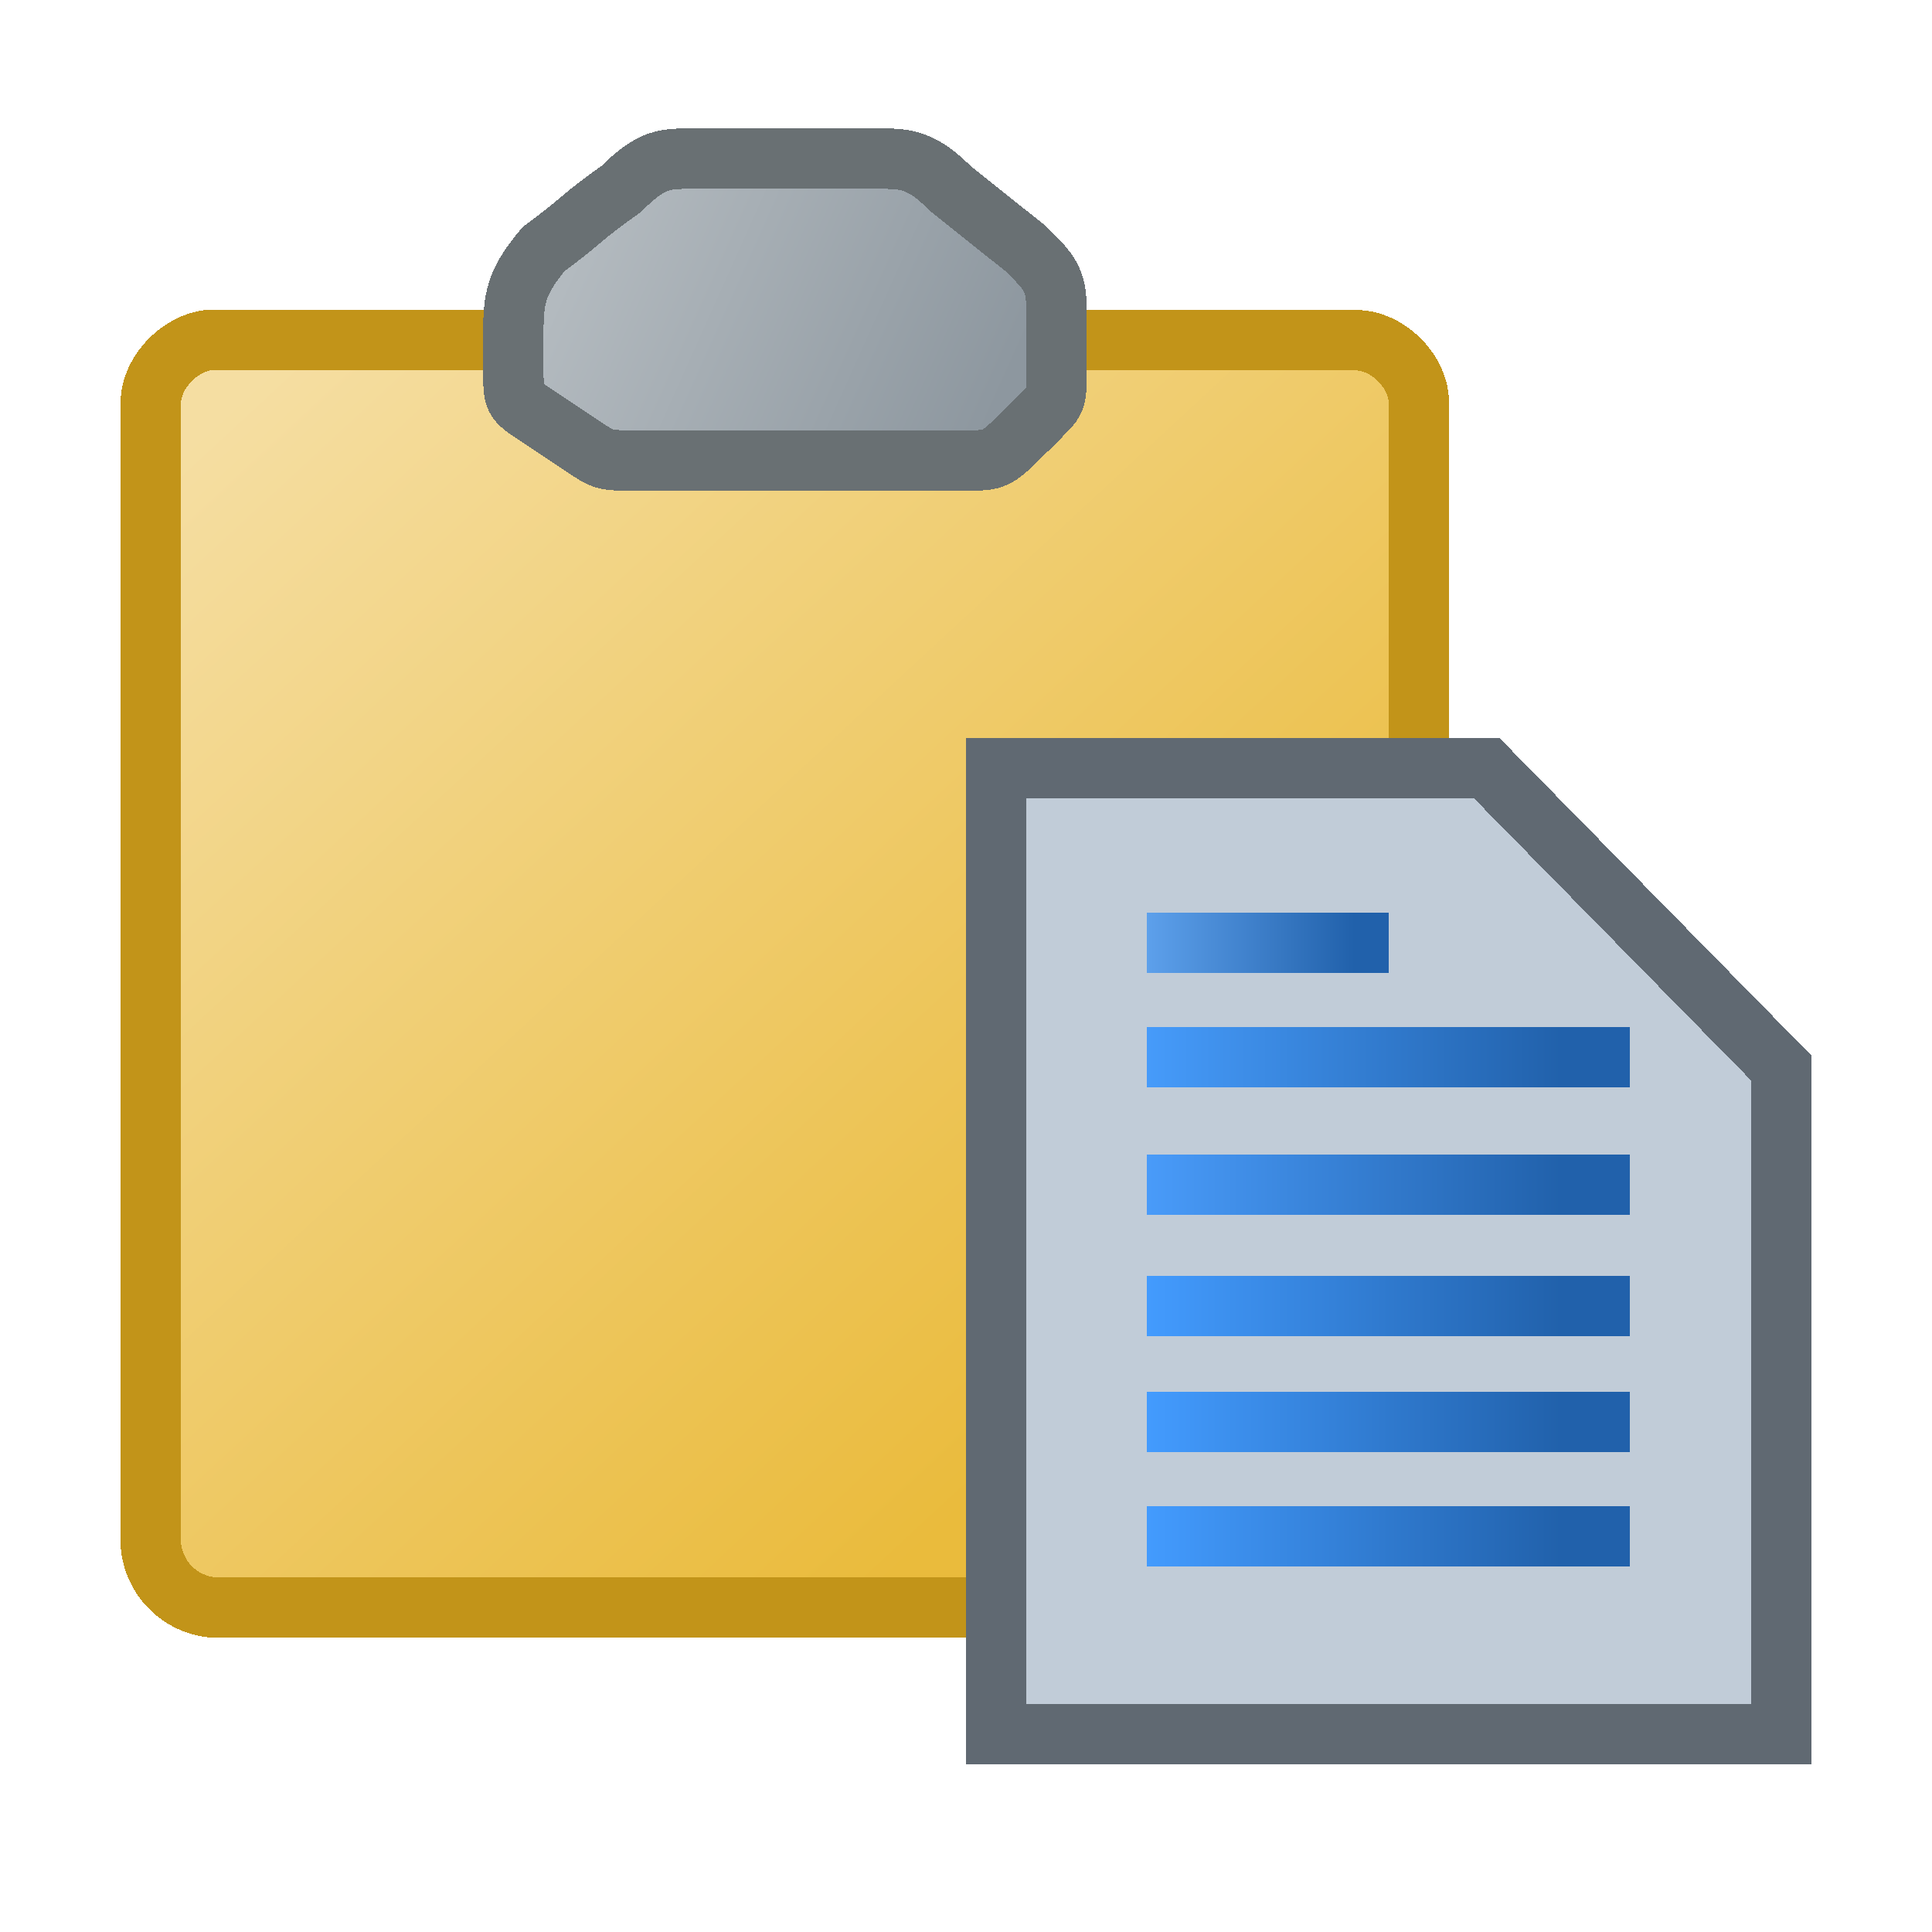 <svg width="32" height="32" shape-rendering="crispEdges" version="1.1" viewBox="0 0 8.467 8.467" xmlns="http://www.w3.org/2000/svg" xmlns:xlink="http://www.w3.org/1999/xlink">
  <defs>
    <linearGradient id="d">
      <stop stop-color="#2161ab" offset="0"/>
      <stop stop-color="#439bfe" offset="1"/>
    </linearGradient>
    <linearGradient id="h" x1="5.689" x2="4.895" y1="293.2" y2="293.2" gradientTransform="matrix(1.143 0 0 1 -.567 -.507)" gradientUnits="userSpaceOnUse">
      <stop stop-color="#2161ab" offset="0"/>
      <stop stop-color="#5da0eb" offset="1"/>
    </linearGradient>
    <linearGradient id="i" x1="5.689" x2="4.895" y1="293.2" y2="293.2" gradientTransform="matrix(2.286 0 0 1 -6.161 .022)" gradientUnits="userSpaceOnUse">
      <stop stop-color="#2161ab" offset="0"/>
      <stop stop-color="#469bfa" offset="1"/>
    </linearGradient>
    <linearGradient id="j" x1="5.689" x2="4.895" y1="293.2" y2="293.2" gradientTransform="matrix(2.286 0 0 1 -6.161 .551)" gradientUnits="userSpaceOnUse">
      <stop stop-color="#2161ab" offset="0"/>
      <stop stop-color="#499bf9" offset="1"/>
    </linearGradient>
    <linearGradient id="k" x1="5.689" x2="4.895" y1="293.2" y2="293.2" gradientTransform="matrix(2.286 0 0 1 -6.161 1.08)" gradientUnits="userSpaceOnUse" xlink:href="#d"/>
    <linearGradient id="l" x1="4.366" x2="2.584" y1="290.4" y2="289.6" gradientTransform="matrix(1 0 0 1 .002 -.118)" gradientUnits="userSpaceOnUse">
      <stop stop-color="#8d979f" offset="0"/>
      <stop stop-color="#b3babf" offset="1"/>
    </linearGradient>
    <linearGradient id="g" x1="4.763" x2="1.058" y1="294.6" y2="290.6" gradientTransform="matrix(1.05 0 0 1.05 -.172 -14.78)" gradientUnits="userSpaceOnUse">
      <stop stop-color="#eabb3c" offset="0"/>
      <stop stop-color="#f5dea2" offset="1"/>
    </linearGradient>
    <linearGradient id="m" x1="5.689" x2="4.895" y1="293.2" y2="293.2" gradientTransform="matrix(2.286 0 0 1 -6.161 1.61)" gradientUnits="userSpaceOnUse" xlink:href="#d"/>
    <linearGradient id="n" x1="5.689" x2="4.895" y1="293.2" y2="293.2" gradientTransform="matrix(2.286 0 0 1 -6.161 2.139)" gradientUnits="userSpaceOnUse" xlink:href="#d"/>
  </defs>
  <g transform="translate(0 -288.5)">
    <path d="M.661 290.544v-.278c0-.139.14-.277.278-.277l5.003.002c.139 0 .276.136.276.275v5.279H.939a.299.299 0 0 1-.278-.278v-4.723z" fill="url(#g)" stroke="#c29419" stroke-width=".265px"/>
    <path d="m4.366 296.1v-4.233h2.15l1.29 1.313v2.92z" fill="#c1ccd8" stroke="#606972" stroke-width=".265"/>
    <path d="m5.027 292.5h1.058v0.265h-1.058z" fill="url(#h)"/>
    <path d="m5.027 293h2.117v0.265h-2.117z" fill="url(#i)"/>
    <path d="M5.027 293.56h2.117v.265H5.027z" fill="url(#j)"/>
    <path d="M5.027 294.09h2.117v.265H5.027z" fill="url(#k)"/>
    <path d="M2.779 290.518h1.454c.132 0 .132 0 .265-.133l.066-.066c.066-.066.066-.066.066-.198v-.265c0-.132-.032-.164-.132-.264l-.332-.265c-.132-.132-.198-.132-.33-.132h-.794c-.132 0-.186 0-.318.132-.187.132-.162.132-.342.265-.11.132-.132.203-.132.347v.182c0 .132 0 .132.099.198l.099.066.1.066c.098.067.098.067.23.067z" fill="url(#l)" stroke="#697073" stroke-width=".265px"/>
    <path d="m5.027 294.6h2.117v0.265h-2.117z" fill="url(#m)"/>
    <path d="m5.027 295.1h2.117v0.265h-2.117z" fill="url(#n)"/>
  </g>
</svg>
